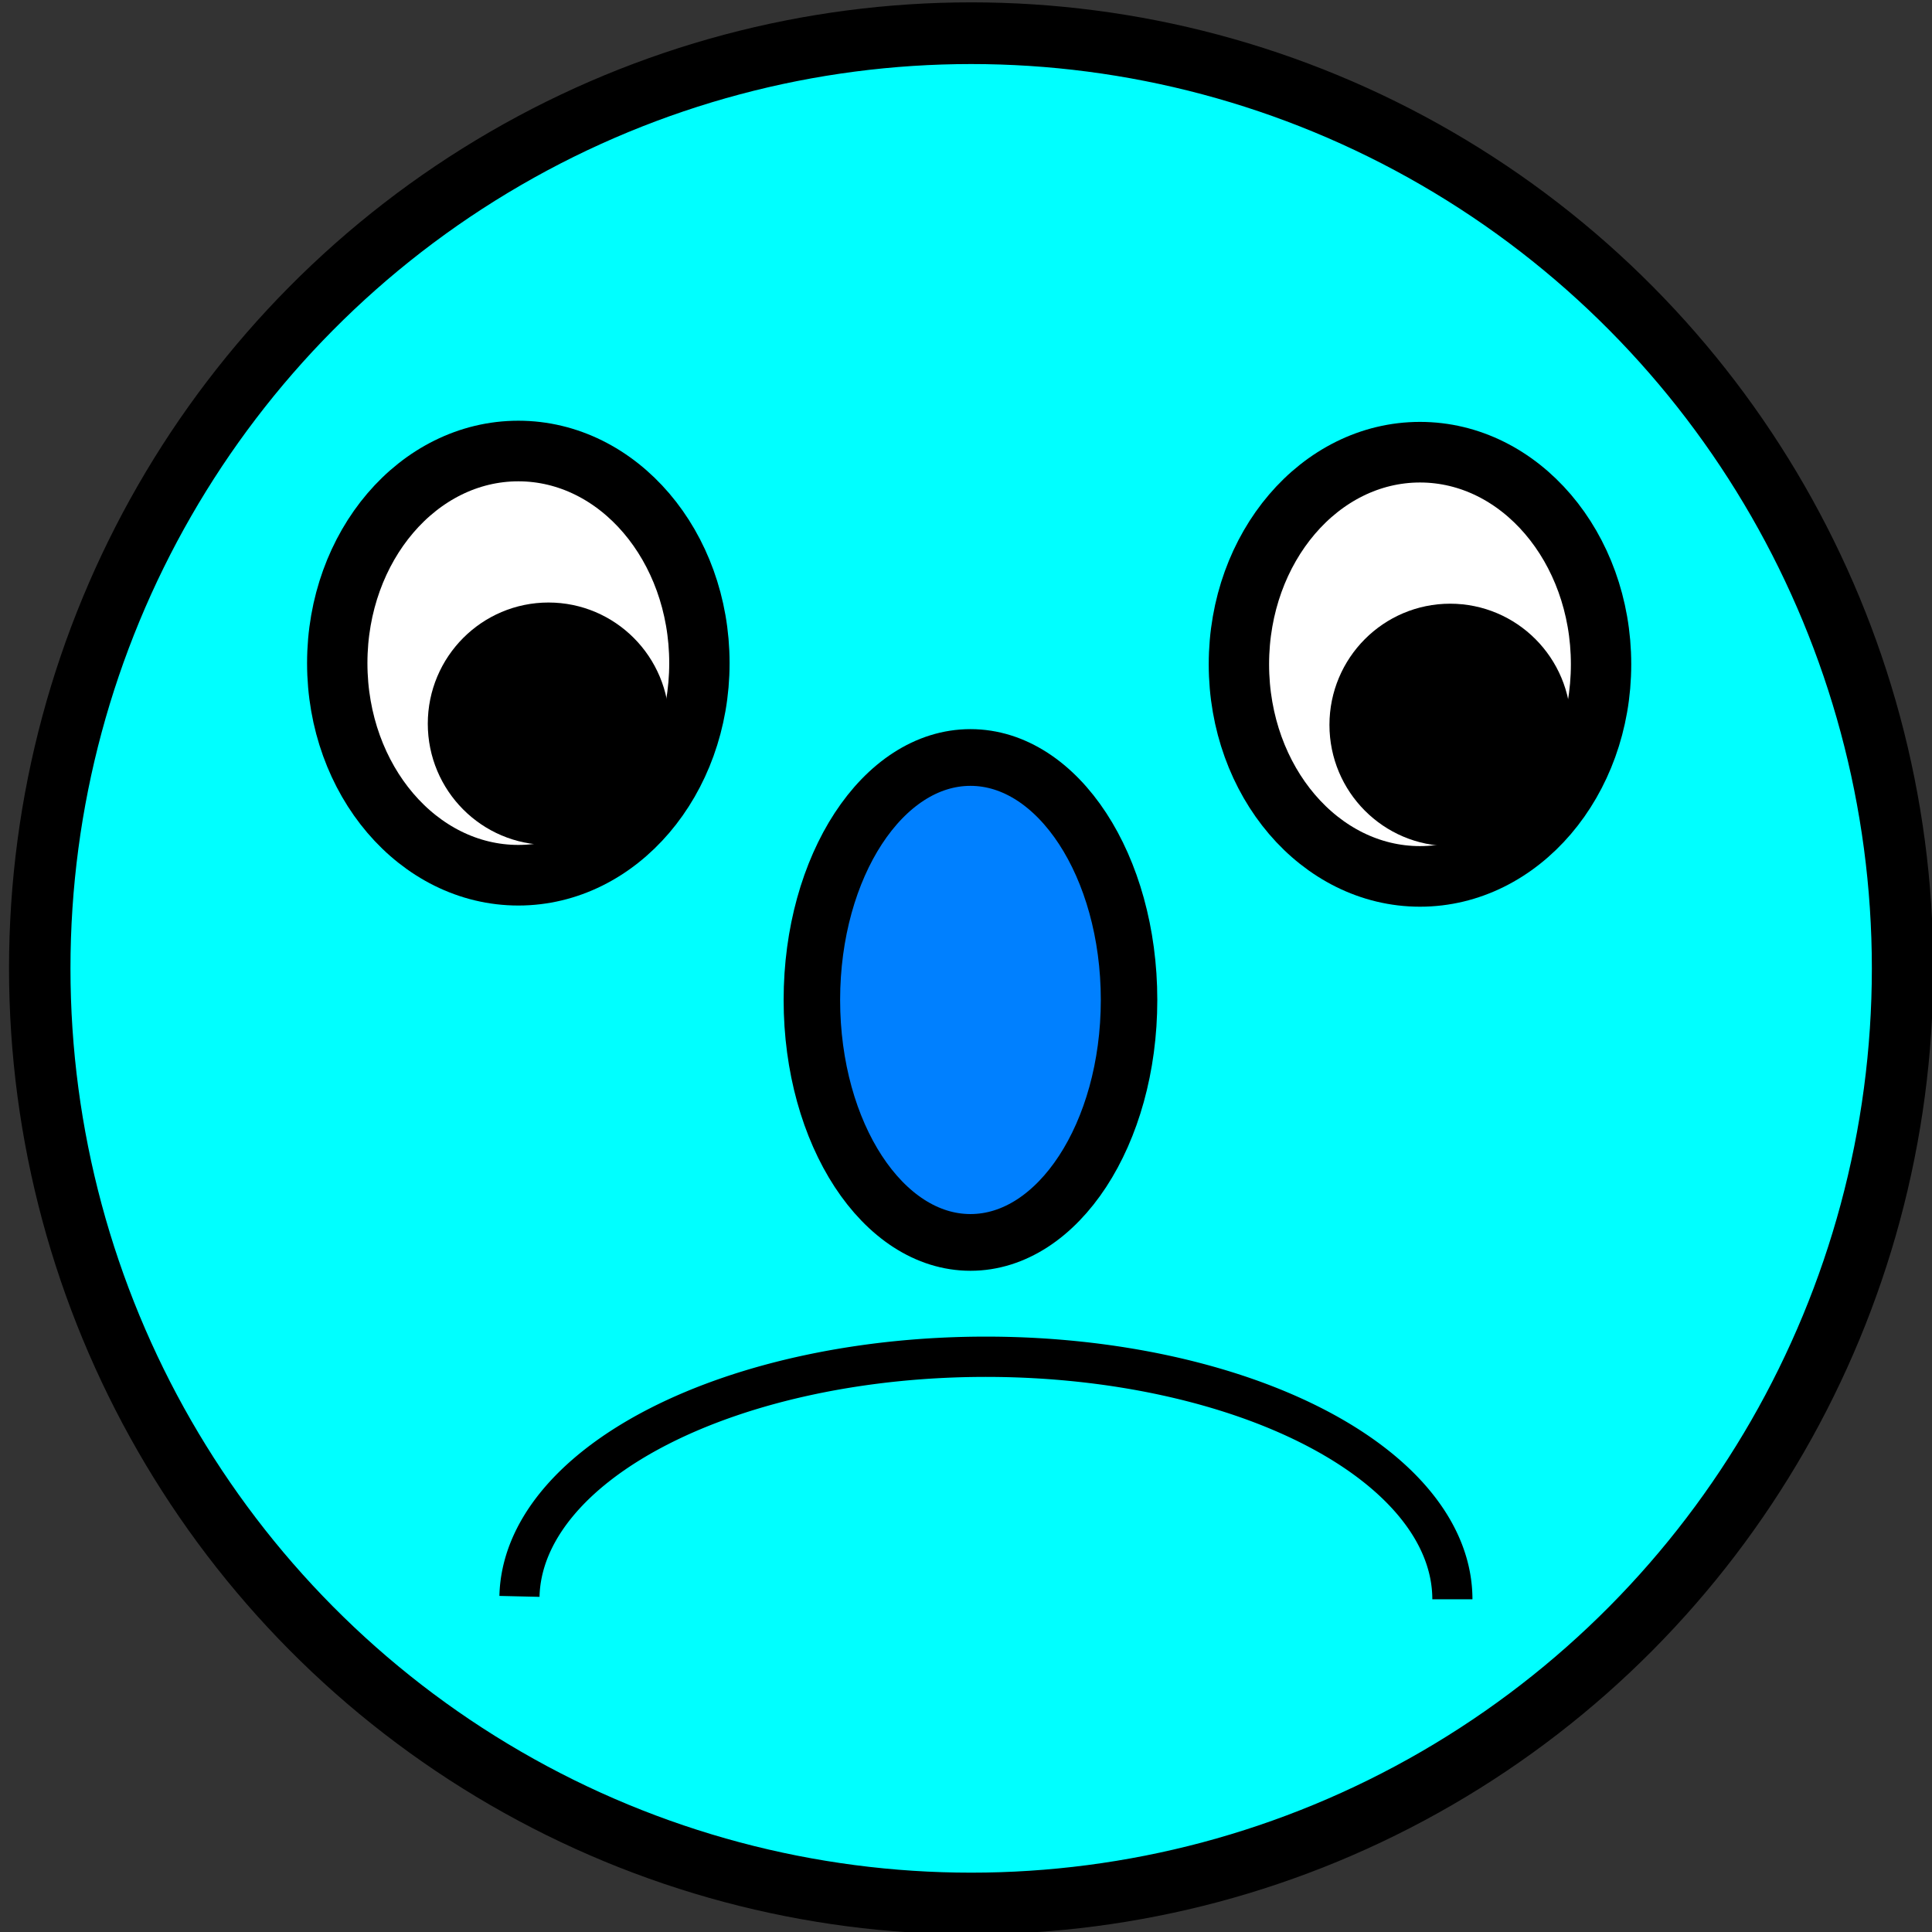<?xml version="1.0" encoding="UTF-8" standalone="no"?>
<!-- Created with Inkscape (http://www.inkscape.org/) -->

<svg
   xmlns:dc="http://purl.org/dc/elements/1.1/"
   xmlns:cc="http://creativecommons.org/ns#"
   xmlns:rdf="http://www.w3.org/1999/02/22-rdf-syntax-ns#"
   xmlns:svg="http://www.w3.org/2000/svg"
   xmlns="http://www.w3.org/2000/svg"
   xmlns:sodipodi="http://sodipodi.sourceforge.net/DTD/sodipodi-0.dtd"
   xmlns:inkscape="http://www.inkscape.org/namespaces/inkscape"
   width="256"
   height="256"
   id="svg2"
   version="1.1"
   inkscape:version="0.91pre2 r13516"
   viewBox="0 0 256 256"
   sodipodi:docname="Sad256x256.svg"
   inkscape:export-filename="C:\Users\Rod\Work\C#Helper\Ready\AAA\howto_use_component_tray\InkScape\Happy256x256.png"
   inkscape:export-xdpi="90"
   inkscape:export-ydpi="90">
  <rect x="0" y="0" width="256" height="256" fill="#333333" stroke="none"/>
  <defs
     id="defs4" />
  <sodipodi:namedview
     id="base"
     pagecolor="#ffffff"
     bordercolor="#666666"
     borderopacity="1.0"
     inkscape:pageopacity="0.0"
     inkscape:pageshadow="2"
     inkscape:zoom="2.0078125"
     inkscape:cx="128"
     inkscape:cy="128"
     inkscape:document-units="px"
     inkscape:current-layer="layer1"
     showgrid="true"
     inkscape:window-width="1366"
     inkscape:window-height="683"
     inkscape:window-x="-8"
     inkscape:window-y="-8"
     inkscape:window-maximized="1">
    <inkscape:grid
       type="xygrid"
       id="grid3339" />
  </sodipodi:namedview>
  <g
     inkscape:label="Layer 1"
     inkscape:groupmode="layer"
     id="layer1"
     transform="translate(0,-796.362)">
    <g
       id="g4289"
       transform="matrix(0.996,0,0,1,0.506,-0.007)">
      <rect
         y="797.362"
         x="-4.9999999e-006"
         height="255"
         width="257.012"
         id="rect4241"
         style="fill:#000000;fill-opacity:0;stroke:none;stroke-opacity:1" />
      <ellipse
         inkscape:export-ydpi="90"
         inkscape:export-xdpi="90"
         ry="123.913"
         rx="123.913"
         cy="924.681"
         cx="128.693"
         id="path3337"
         style="fill:#00ffff;fill-opacity:1;fill-rule:evenodd;stroke:#000000;stroke-width:8.174px;stroke-linecap:butt;stroke-linejoin:miter;stroke-opacity:1"
         d="M 252.606,924.681 A 123.913,123.913 0 0 1 128.693,1048.594 123.913,123.913 0 0 1 4.78,924.681 123.913,123.913 0 0 1 128.693,800.768 123.913,123.913 0 0 1 252.606,924.681 Z" />
      <g
         inkscape:export-ydpi="90"
         inkscape:export-xdpi="90"
         transform="matrix(8.03,0,0,8.03,4.209,-7393.586)"
         id="g4157">
        <ellipse
           style="fill:#ffffff;fill-opacity:1;stroke:#000000;stroke-opacity:1"
           id="path4153"
           cx="8"
           cy="1030.862"
           rx="3"
           ry="3.5"
           d="m 11,1030.862 a 3,3.5 0 0 1 -3,3.5 3,3.5 0 0 1 -3,-3.5 3,3.5 0 0 1 3,-3.5 3,3.5 0 0 1 3,3.5 z" />
        <circle
           style="fill:#000000;fill-opacity:1;stroke:#000000;stroke-opacity:1"
           id="path4155"
           cx="8.5"
           cy="1031.862"
           r="1.5"
           d="m 10,1031.862 a 1.5,1.5 0 0 1 -1.5,1.5 1.5,1.5 0 0 1 -1.5,-1.5 1.5,1.5 0 0 1 1.5,-1.5 1.5,1.5 0 0 1 1.5,1.5 z" />
      </g>
      <g
         inkscape:export-ydpi="90"
         inkscape:export-xdpi="90"
         id="g4161-9"
         transform="matrix(8.03,0,0,8.03,124.163,-7393.43)">
        <ellipse
           ry="3.5"
           rx="3"
           cy="1030.862"
           cx="8"
           id="ellipse4163-9"
           style="fill:#ffffff;fill-opacity:1;stroke:#000000;stroke-opacity:1"
           d="m 11,1030.862 a 3,3.5 0 0 1 -3,3.5 3,3.5 0 0 1 -3,-3.5 3,3.5 0 0 1 3,-3.5 3,3.5 0 0 1 3,3.5 z" />
        <circle
           r="1.5"
           cy="1031.862"
           cx="8.5"
           id="circle4165-1"
           style="fill:#000000;fill-opacity:1;stroke:#000000;stroke-opacity:1"
           d="m 10,1031.862 a 1.5,1.5 0 0 1 -1.5,1.5 1.5,1.5 0 0 1 -1.5,-1.5 1.5,1.5 0 0 1 1.5,-1.5 1.5,1.5 0 0 1 1.5,1.5 z" />
      </g>
      <path
         transform="scale(1,-1)"
         inkscape:export-ydpi="90"
         inkscape:export-xdpi="90"
         sodipodi:open="true"
         d="m 192.713,-1008.282 a 62.059,32.136 0 0 1 -61.688,32.135 62.059,32.136 0 0 1 -62.425,-31.751"
         sodipodi:end="3.1296512"
         sodipodi:start="0"
         sodipodi:ry="32.135632"
         sodipodi:rx="62.05896"
         sodipodi:cy="-1008.2816"
         sodipodi:cx="130.65422"
         sodipodi:type="arc"
         id="path4143"
         style="fill:#00ffff;fill-opacity:1;stroke:#000000;stroke-width:5.338;stroke-opacity:1" />
      <ellipse
         inkscape:export-ydpi="90"
         inkscape:export-xdpi="90"
         ry="32.128"
         rx="21.098"
         cy="928.868"
         cx="128.6"
         id="path4151"
         style="fill:#0080ff;fill-opacity:1;stroke:#000000;stroke-width:7.516;stroke-opacity:1"
         d="m 149.698,928.868 a 21.098,32.128 0 0 1 -21.098,32.128 21.098,32.128 0 0 1 -21.098,-32.128 21.098,32.128 0 0 1 21.098,-32.128 21.098,32.128 0 0 1 21.098,32.128 z" />
    </g>
  </g>
</svg>
